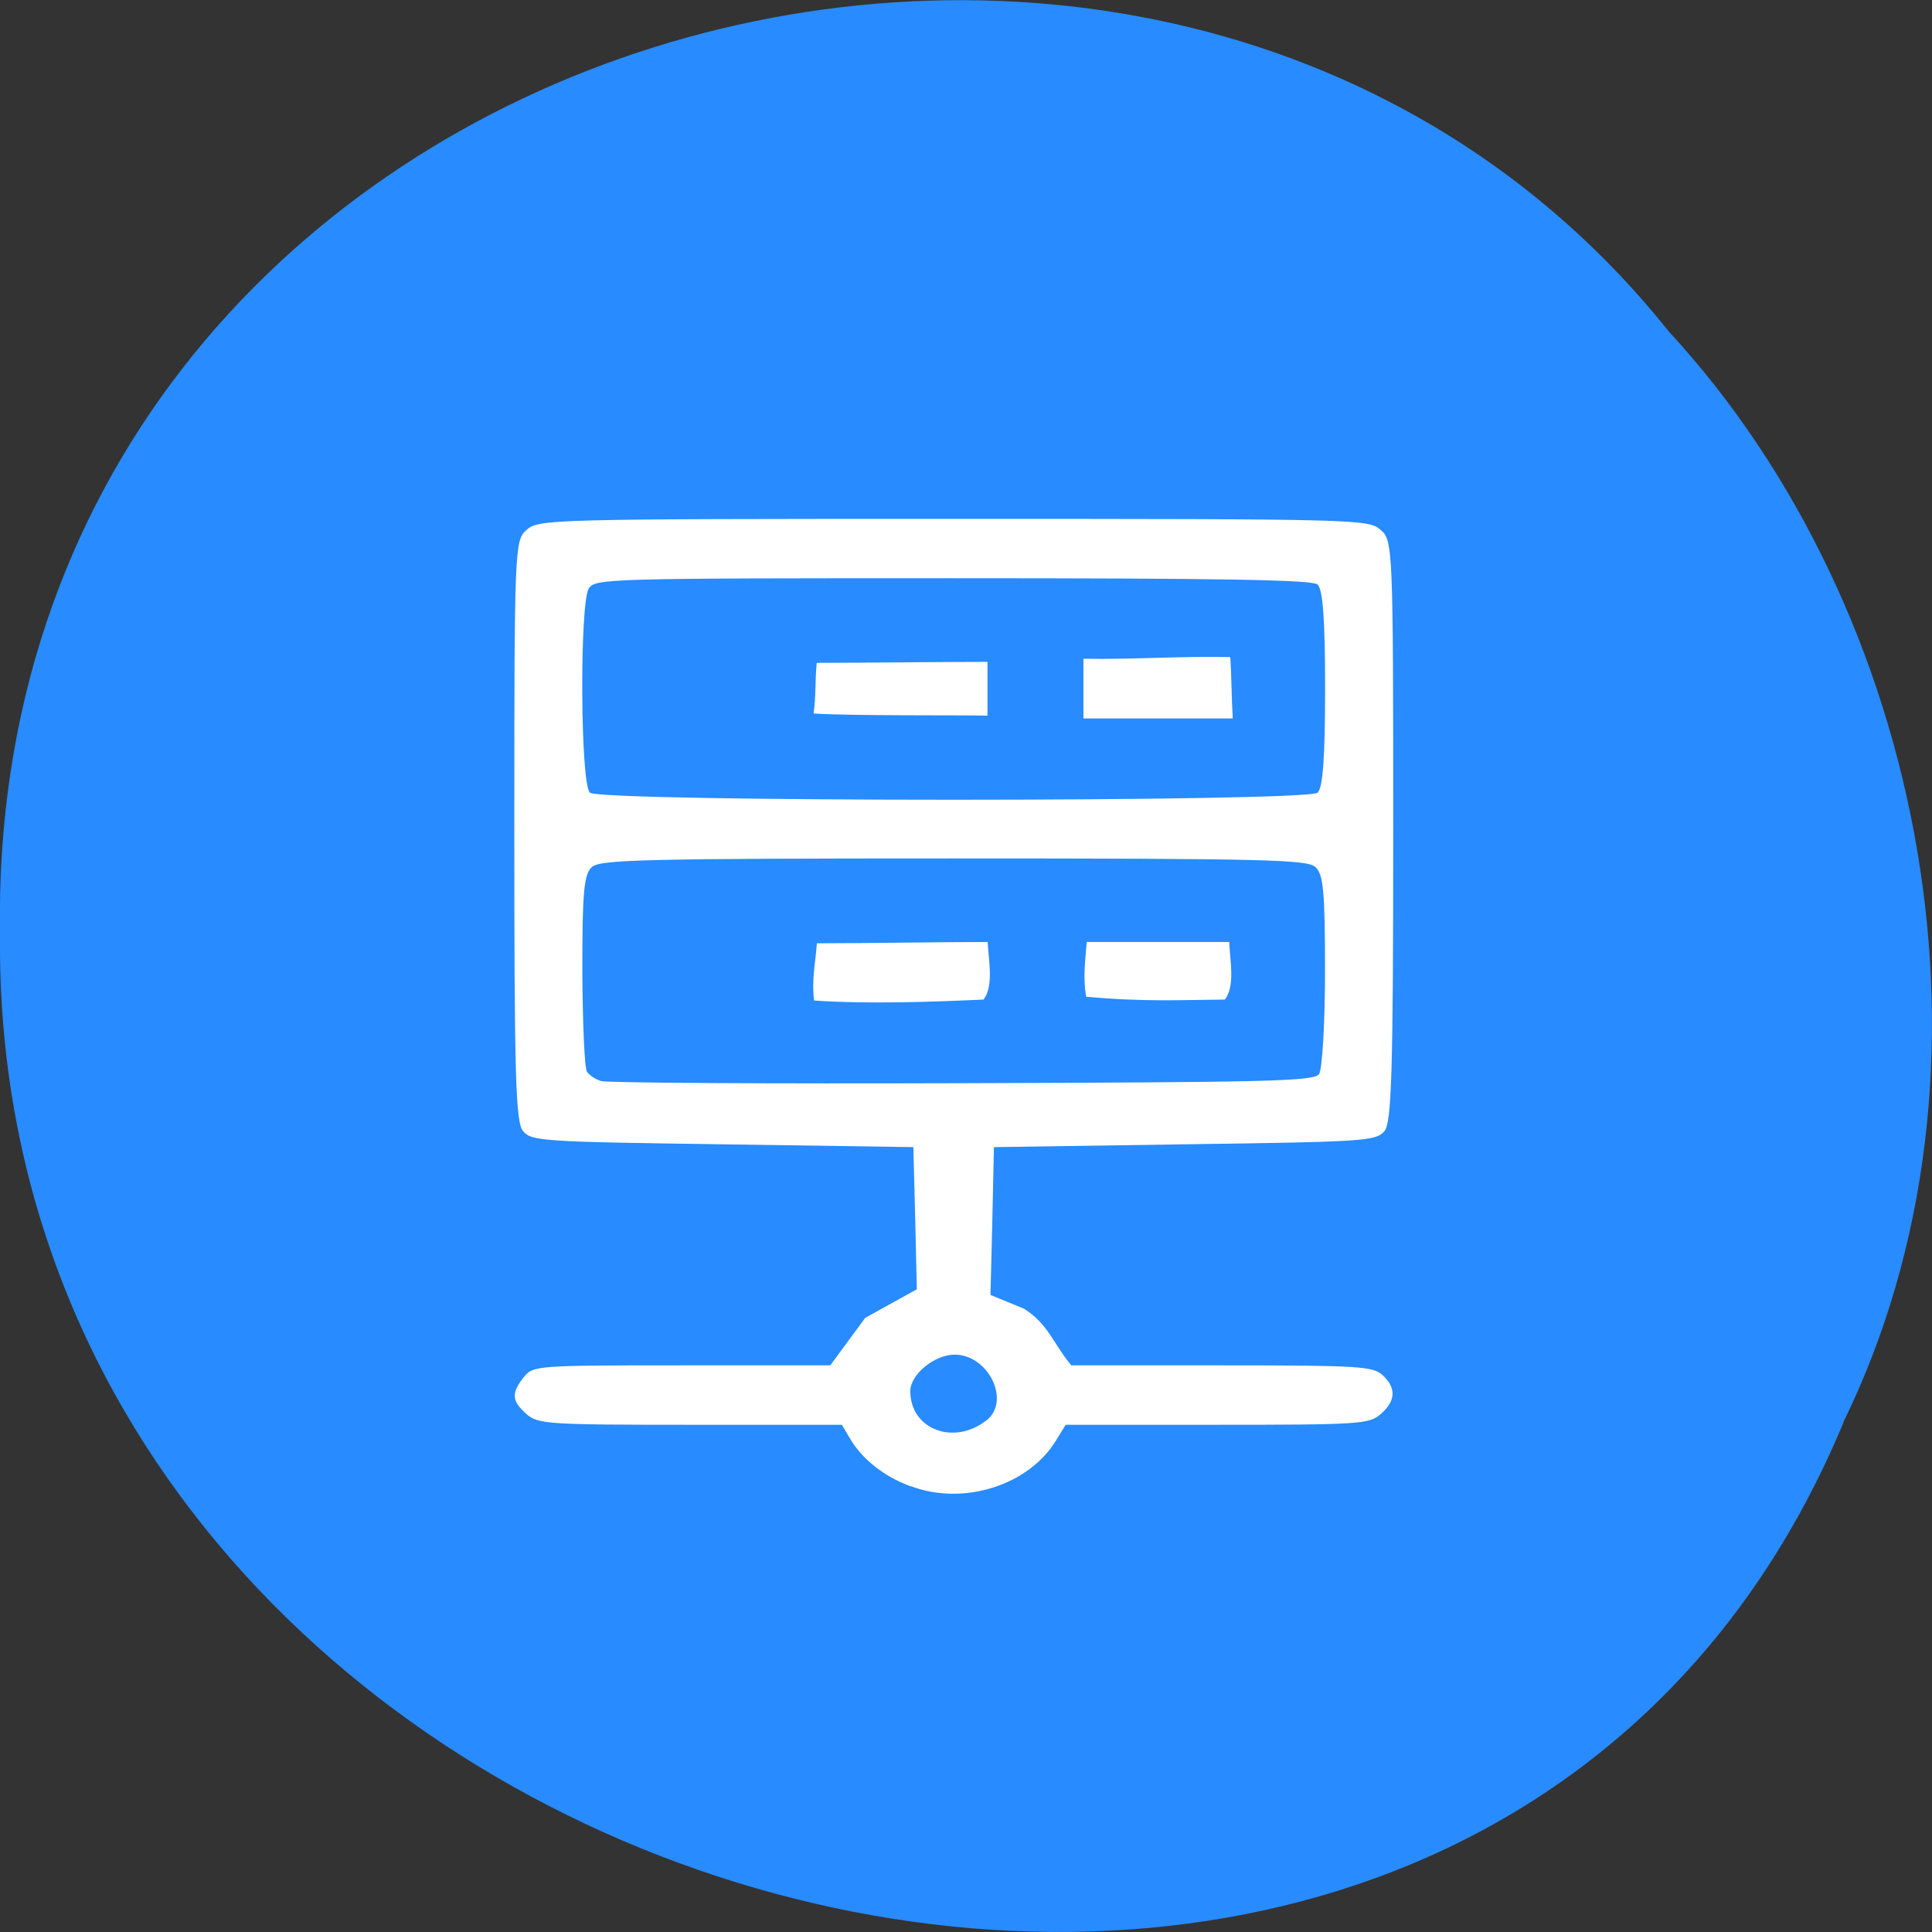 <svg xmlns="http://www.w3.org/2000/svg" viewBox="0 0 24 24"><rect x="0" y="0" width="24" height="24" fill="#333333" stroke="none"/><path d="m 22.898 17.676 c -4.727 11.336 -23.02 6.281 -22.898 -6.07 c -0.184 -11.223 14.359 -15.48 20.734 -7.484 c 3.191 3.457 4.305 9.184 2.16 13.555" fill="#288bff"/><path d="m 11.305 18.461 c -0.324 -0.121 -0.59 -0.332 -0.738 -0.578 l -0.109 -0.184 h -1.883 c -1.777 0 -1.891 -0.008 -2.035 -0.133 c -0.184 -0.164 -0.191 -0.258 -0.035 -0.457 c 0.117 -0.145 0.145 -0.148 1.965 -0.148 h 1.844 l 0.434 -0.59 l 0.641 -0.355 l -0.02 -0.883 l -0.023 -0.883 l -2.371 -0.035 c -2.234 -0.031 -2.375 -0.039 -2.477 -0.164 c -0.094 -0.105 -0.109 -0.727 -0.109 -3.73 c 0 -3.516 0.004 -3.609 0.152 -3.738 c 0.152 -0.133 0.258 -0.137 5.305 -0.137 c 5.05 0 5.156 0.004 5.305 0.137 c 0.152 0.129 0.156 0.223 0.156 3.738 c 0 3 -0.02 3.625 -0.109 3.73 c -0.105 0.125 -0.246 0.133 -2.48 0.164 l -2.371 0.035 l -0.02 0.918 l -0.023 0.918 l 0.418 0.172 c 0.305 0.195 0.359 0.43 0.586 0.703 h 1.871 c 1.719 0 1.883 0.012 2 0.125 c 0.168 0.16 0.16 0.316 -0.027 0.48 c -0.145 0.125 -0.254 0.133 -2.035 0.133 h -1.879 l -0.113 0.184 c -0.336 0.566 -1.156 0.828 -1.813 0.578 m 0.938 -0.813 c 0.313 -0.238 0.031 -0.82 -0.391 -0.82 c -0.25 0 -0.551 0.246 -0.551 0.453 c 0 0.473 0.535 0.68 0.941 0.367 m 4.137 -4.305 c 0.039 -0.055 0.074 -0.633 0.074 -1.281 c 0 -0.988 -0.02 -1.203 -0.121 -1.293 c -0.105 -0.09 -0.621 -0.105 -4.492 -0.105 c -3.871 0 -4.387 0.016 -4.492 0.105 c -0.102 0.09 -0.121 0.305 -0.121 1.293 c 0.004 0.648 0.027 1.215 0.059 1.254 c 0.031 0.043 0.109 0.094 0.172 0.113 c 0.063 0.023 2.082 0.035 4.48 0.027 c 3.789 -0.012 4.379 -0.023 4.441 -0.113 m -6.273 -0.914 c -0.031 -0.254 0.012 -0.43 0.035 -0.711 c 0.613 0 1.508 -0.016 2.121 -0.016 c 0.012 0.227 0.078 0.547 -0.051 0.715 c -0.586 0.027 -1.422 0.059 -2.105 0.012 m 3.379 -0.047 c -0.039 -0.242 -0.012 -0.434 0.008 -0.68 c 0.59 0 1.18 0 1.77 0 c 0.008 0.227 0.078 0.547 -0.055 0.715 c -0.539 0.004 -0.988 0.031 -1.723 -0.035 m 2.875 -2.535 c 0.066 -0.055 0.094 -0.438 0.094 -1.293 c 0 -0.852 -0.027 -1.234 -0.094 -1.293 c -0.066 -0.059 -1.18 -0.078 -4.531 -0.078 c -4.313 0 -4.445 0.004 -4.523 0.129 c -0.113 0.191 -0.105 2.434 0.016 2.535 c 0.133 0.117 8.906 0.117 9.04 0 m -6.262 -0.984 c 0.031 -0.219 0.016 -0.406 0.039 -0.629 c 0.613 0 1.508 -0.012 2.121 -0.012 c 0 0.223 0 0.445 0 0.668 c -0.285 -0.008 -1.742 0.004 -2.16 -0.027 m 3.352 -0.68 c 0.605 0.012 1.219 -0.035 1.824 -0.02 c 0.016 0.234 0.016 0.527 0.031 0.762 c -0.617 0 -1.234 0 -1.855 0 c 0 -0.25 0 -0.496 0 -0.742" fill="#fff"/></svg>